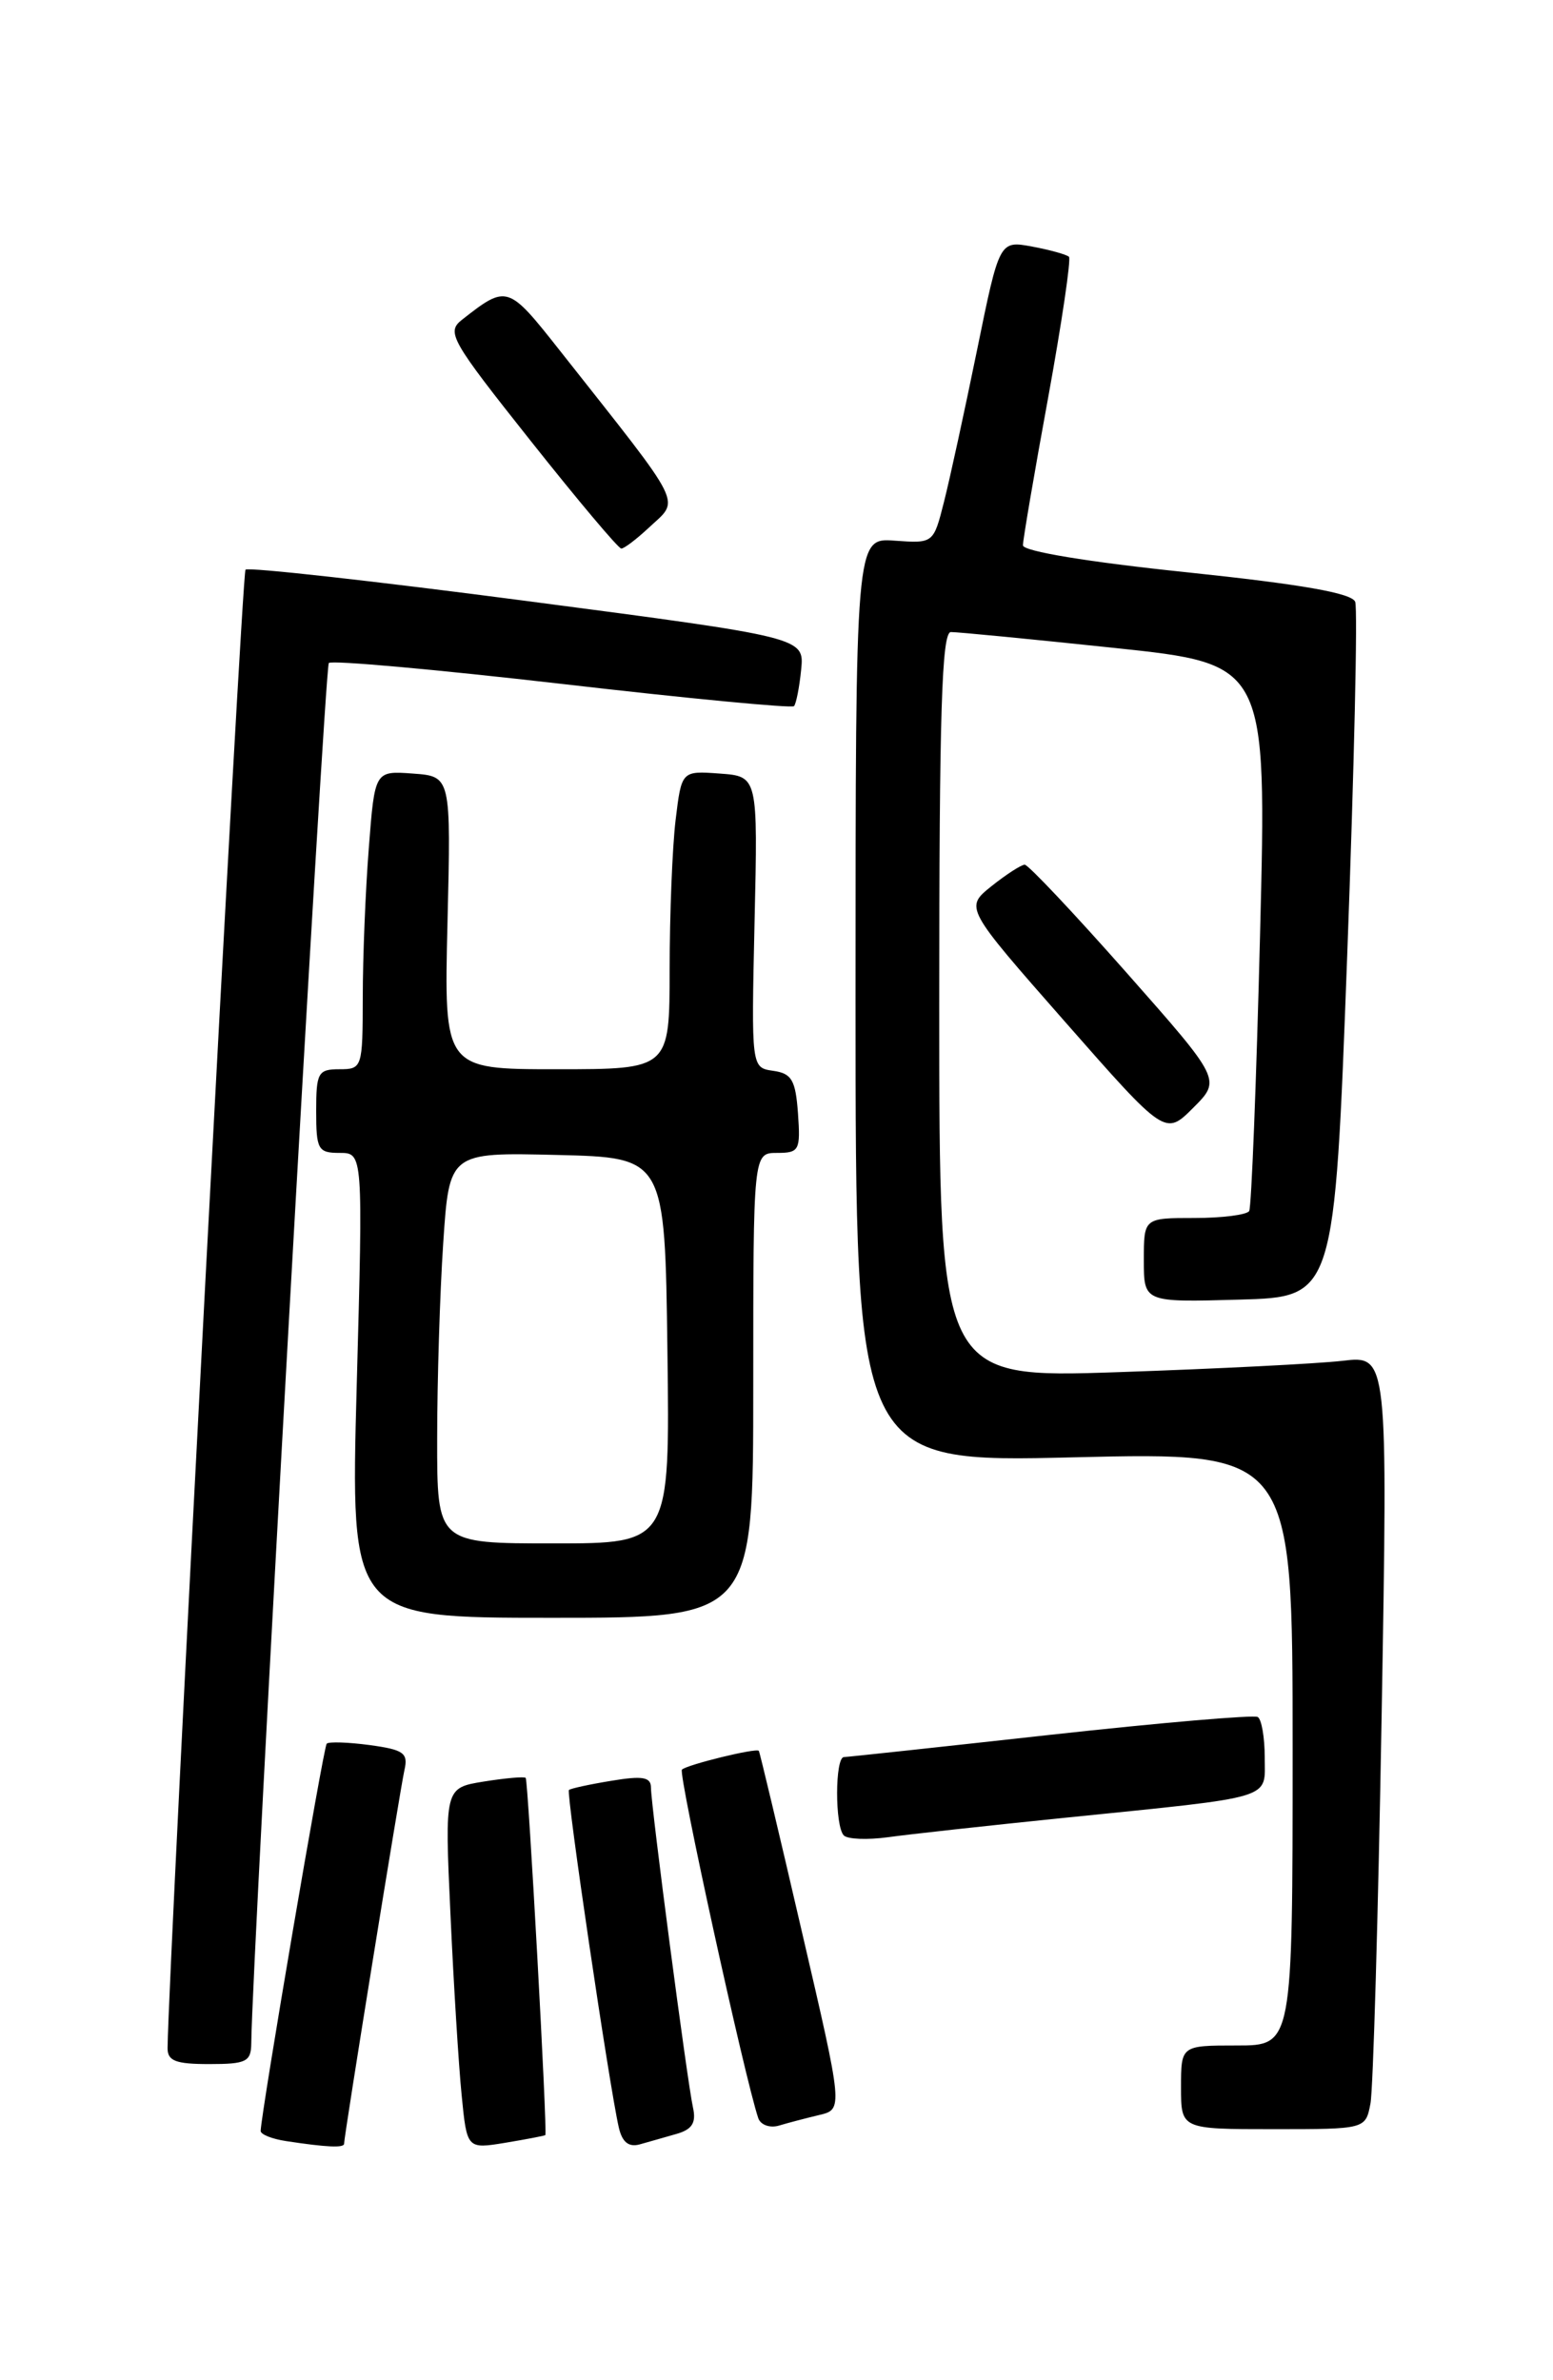 <?xml version="1.0" encoding="UTF-8" standalone="no"?>
<!DOCTYPE svg PUBLIC "-//W3C//DTD SVG 1.1//EN" "http://www.w3.org/Graphics/SVG/1.1/DTD/svg11.dtd" >
<svg xmlns="http://www.w3.org/2000/svg" xmlns:xlink="http://www.w3.org/1999/xlink" version="1.1" viewBox="0 0 167 256">
 <g >
 <path fill="currentColor"
d=" M 37.00 230.57 C 37.00 229.73 43.02 192.47 43.49 190.38 C 43.91 188.54 43.42 188.19 39.76 187.69 C 37.44 187.38 35.35 187.31 35.13 187.54 C 34.79 187.88 28.12 227.01 28.03 229.18 C 28.01 229.56 29.24 230.05 30.75 230.28 C 35.13 230.95 37.00 231.03 37.00 230.57 Z  M 58.64 229.64 C 58.89 229.40 56.80 191.52 56.53 191.22 C 56.38 191.06 54.36 191.24 52.04 191.61 C 47.81 192.29 47.81 192.29 48.44 205.89 C 48.78 213.38 49.32 222.12 49.64 225.32 C 50.21 231.14 50.21 231.14 54.36 230.46 C 56.64 230.08 58.56 229.71 58.64 229.64 Z  M 72.75 229.51 C 74.43 229.03 74.88 228.31 74.52 226.68 C 73.90 223.91 70.00 194.17 70.00 192.26 C 70.00 191.13 69.10 190.97 65.75 191.53 C 63.41 191.91 61.35 192.36 61.18 192.52 C 60.86 192.81 65.52 224.37 66.54 228.81 C 66.90 230.39 67.60 230.96 68.78 230.64 C 69.73 230.37 71.51 229.87 72.75 229.51 Z  M 88.08 227.48 C 90.67 226.87 90.67 226.87 86.21 207.68 C 83.77 197.13 81.69 188.41 81.60 188.31 C 81.33 187.97 73.87 189.80 73.33 190.33 C 72.91 190.75 80.11 223.61 81.54 227.82 C 81.79 228.54 82.78 228.90 83.75 228.62 C 84.71 228.33 86.66 227.82 88.08 227.48 Z  M 147.37 226.25 C 147.66 224.74 148.20 206.01 148.57 184.64 C 149.24 145.78 149.24 145.78 144.37 146.36 C 141.69 146.67 130.84 147.22 120.25 147.58 C 101.00 148.23 101.00 148.23 101.00 108.12 C 101.00 76.70 101.27 68.00 102.25 67.98 C 102.94 67.97 110.86 68.74 119.86 69.69 C 136.23 71.42 136.23 71.42 135.50 100.46 C 135.10 116.43 134.57 129.84 134.33 130.25 C 134.08 130.66 131.43 131.00 128.44 131.00 C 123.00 131.00 123.00 131.00 123.00 135.53 C 123.00 140.07 123.00 140.07 133.25 139.78 C 143.50 139.50 143.50 139.50 144.87 102.78 C 145.62 82.58 146.01 65.46 145.73 64.73 C 145.36 63.79 140.00 62.85 127.61 61.55 C 117.01 60.45 110.00 59.29 110.00 58.65 C 110.00 58.07 111.21 50.95 112.70 42.83 C 114.18 34.70 115.19 27.86 114.95 27.62 C 114.70 27.38 112.92 26.88 110.99 26.52 C 107.47 25.87 107.47 25.87 105.06 37.68 C 103.73 44.18 102.14 51.51 101.51 53.98 C 100.38 58.45 100.38 58.45 96.19 58.15 C 92.00 57.85 92.00 57.85 92.00 107.58 C 92.00 157.31 92.00 157.31 115.50 156.74 C 139.00 156.18 139.00 156.18 139.00 188.09 C 139.00 220.00 139.00 220.00 133.00 220.00 C 127.00 220.00 127.00 220.00 127.00 224.50 C 127.00 229.00 127.00 229.00 136.92 229.00 C 146.84 229.00 146.84 229.00 147.37 226.25 Z  M 27.02 219.75 C 27.10 210.75 34.91 71.76 35.36 71.31 C 35.67 70.99 46.96 72.01 60.44 73.56 C 73.91 75.12 85.14 76.19 85.38 75.95 C 85.61 75.70 85.96 73.94 86.15 72.03 C 86.50 68.56 86.50 68.56 56.71 64.65 C 40.33 62.50 26.69 60.98 26.40 61.27 C 26.00 61.66 18.14 210.90 18.02 220.25 C 18.00 221.66 18.87 222.00 22.50 222.00 C 26.49 222.00 27.00 221.75 27.02 219.75 Z  M 114.50 195.51 C 137.37 193.18 136.00 193.60 136.00 189.01 C 136.00 186.87 135.66 184.91 135.25 184.67 C 134.84 184.42 124.83 185.28 113.00 186.58 C 101.17 187.89 91.16 188.97 90.75 188.98 C 89.78 189.01 89.77 196.44 90.74 197.41 C 91.15 197.82 93.29 197.90 95.49 197.60 C 97.70 197.29 106.25 196.35 114.50 195.51 Z  M 81.00 149.00 C 81.00 124.00 81.00 124.00 83.56 124.00 C 85.95 124.00 86.09 123.72 85.81 119.75 C 85.55 116.16 85.14 115.45 83.14 115.17 C 80.79 114.83 80.79 114.83 81.14 99.17 C 81.50 83.50 81.50 83.50 77.40 83.20 C 73.29 82.90 73.29 82.90 72.65 88.20 C 72.30 91.11 72.01 98.34 72.01 104.25 C 72.00 115.00 72.00 115.00 59.87 115.00 C 47.74 115.00 47.74 115.00 48.12 99.25 C 48.50 83.50 48.50 83.50 44.40 83.20 C 40.30 82.90 40.30 82.90 39.66 91.20 C 39.30 95.76 39.01 102.99 39.01 107.25 C 39.00 114.85 38.95 115.00 36.50 115.00 C 34.20 115.00 34.00 115.37 34.00 119.50 C 34.00 123.64 34.20 124.00 36.52 124.00 C 39.04 124.00 39.04 124.00 38.36 149.00 C 37.68 174.00 37.68 174.00 59.34 174.00 C 81.00 174.00 81.00 174.00 81.00 149.00 Z  M 121.10 104.57 C 115.48 98.21 110.57 93.00 110.19 93.00 C 109.81 93.01 108.20 94.05 106.62 95.31 C 103.74 97.62 103.74 97.62 114.52 109.89 C 125.30 122.16 125.30 122.16 128.31 119.15 C 131.32 116.14 131.32 116.14 121.10 104.57 Z  M 69.69 56.83 C 73.15 53.57 73.89 55.06 60.23 37.74 C 54.61 30.62 54.53 30.59 49.68 34.39 C 47.98 35.73 48.46 36.57 57.06 47.41 C 62.11 53.78 66.50 59.00 66.81 59.00 C 67.12 59.00 68.41 58.02 69.69 56.83 Z  M 47.01 154.75 C 47.01 148.56 47.30 139.10 47.66 133.72 C 48.31 123.94 48.31 123.94 59.90 124.22 C 71.50 124.50 71.50 124.50 71.77 145.25 C 72.04 166.00 72.04 166.00 59.52 166.00 C 47.00 166.00 47.00 166.00 47.01 154.75 Z "/>
</g>
</svg>